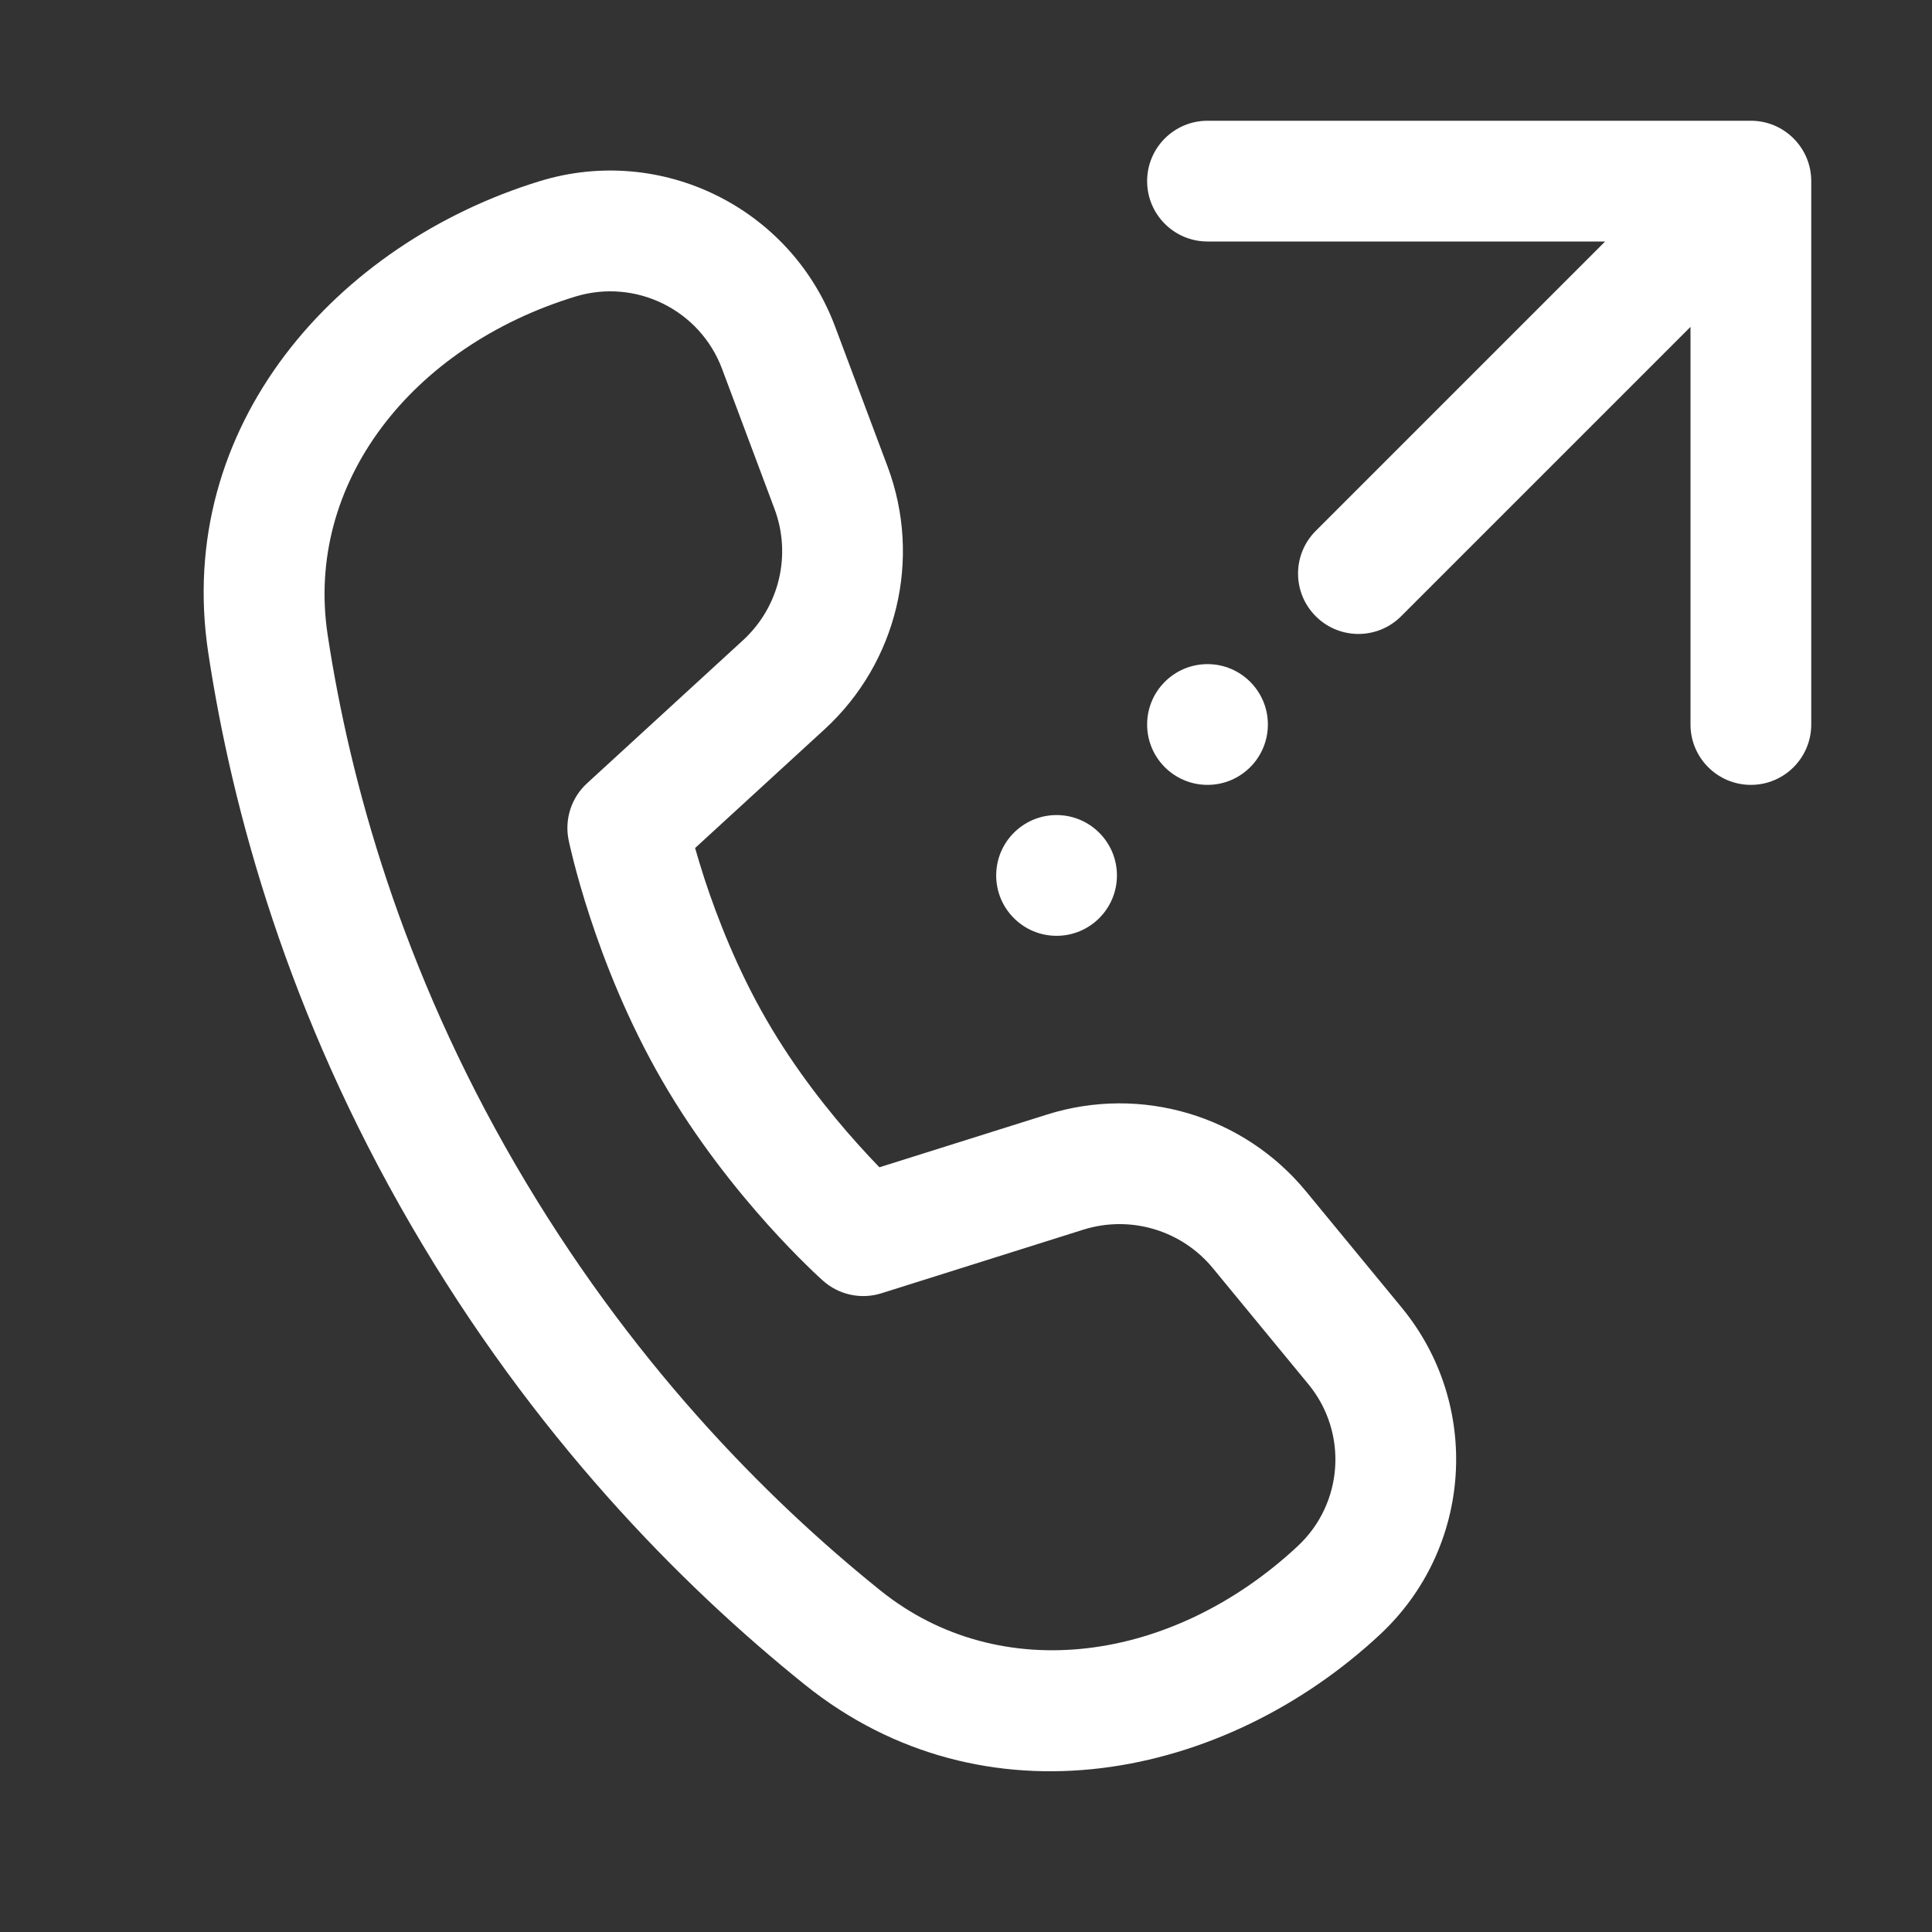 <svg width="32" height="32" viewBox="0 0 32 32" fill="none" xmlns="http://www.w3.org/2000/svg">
<rect x="0" y="0" width="32" height="32" fill="#333333" stroke="none"/>
<path d="M19 3C19 2.448 19.448 2 20 2H29C29.552 2 30 2.448 30 3V12C30 12.552 29.552 13 29 13C28.448 13 28 12.552 28 12V5.414L23.207 10.207C22.817 10.598 22.183 10.598 21.793 10.207C21.402 9.817 21.402 9.183 21.793 8.793L26.586 4H20C19.448 4 19 3.552 19 3ZM5.427 10.516C5.046 8.003 6.819 5.741 9.53 4.912C10.529 4.607 11.592 5.131 11.959 6.108L12.828 8.428C13.114 9.192 12.908 10.053 12.307 10.604L9.722 12.975C9.463 13.212 9.348 13.57 9.418 13.914L9.441 14.018C9.456 14.081 9.477 14.169 9.505 14.28C9.562 14.5 9.648 14.81 9.769 15.18C10.009 15.914 10.392 16.902 10.962 17.889C11.532 18.877 12.196 19.702 12.712 20.278C12.972 20.567 13.197 20.797 13.36 20.956C13.441 21.036 13.507 21.098 13.554 21.142L13.634 21.215C13.897 21.448 14.263 21.526 14.598 21.421L17.944 20.367C18.722 20.123 19.57 20.375 20.088 21.004L21.671 22.927C22.33 23.727 22.253 24.902 21.494 25.609C19.42 27.543 16.568 27.939 14.583 26.344C12.669 24.806 10.417 22.521 8.536 19.287C6.65 16.044 5.796 12.946 5.427 10.516ZM11.513 14.046L13.659 12.078C14.86 10.975 15.273 9.254 14.701 7.727L13.831 5.407C13.094 3.439 10.954 2.385 8.945 2.999C5.58 4.029 2.878 7.046 3.45 10.816C3.849 13.448 4.773 16.796 6.807 20.292C8.832 23.774 11.261 26.24 13.33 27.903C16.305 30.293 20.279 29.477 22.858 27.072C24.389 25.644 24.546 23.272 23.215 21.656L21.632 19.733C20.596 18.474 18.899 17.97 17.343 18.46L14.566 19.334C14.46 19.224 14.336 19.093 14.201 18.942C13.745 18.434 13.174 17.721 12.694 16.889C12.214 16.058 11.882 15.207 11.669 14.558C11.607 14.366 11.555 14.193 11.513 14.046ZM21 12C21 12.552 20.552 13 20 13C19.448 13 19 12.552 19 12C19 11.448 19.448 11 20 11C20.552 11 21 11.448 21 12ZM17.5 15.5C18.052 15.5 18.5 15.052 18.5 14.5C18.5 13.948 18.052 13.5 17.5 13.5C16.948 13.5 16.5 13.948 16.5 14.5C16.5 15.052 16.948 15.5 17.5 15.5Z" fill="#ffffff"/>
</svg>
